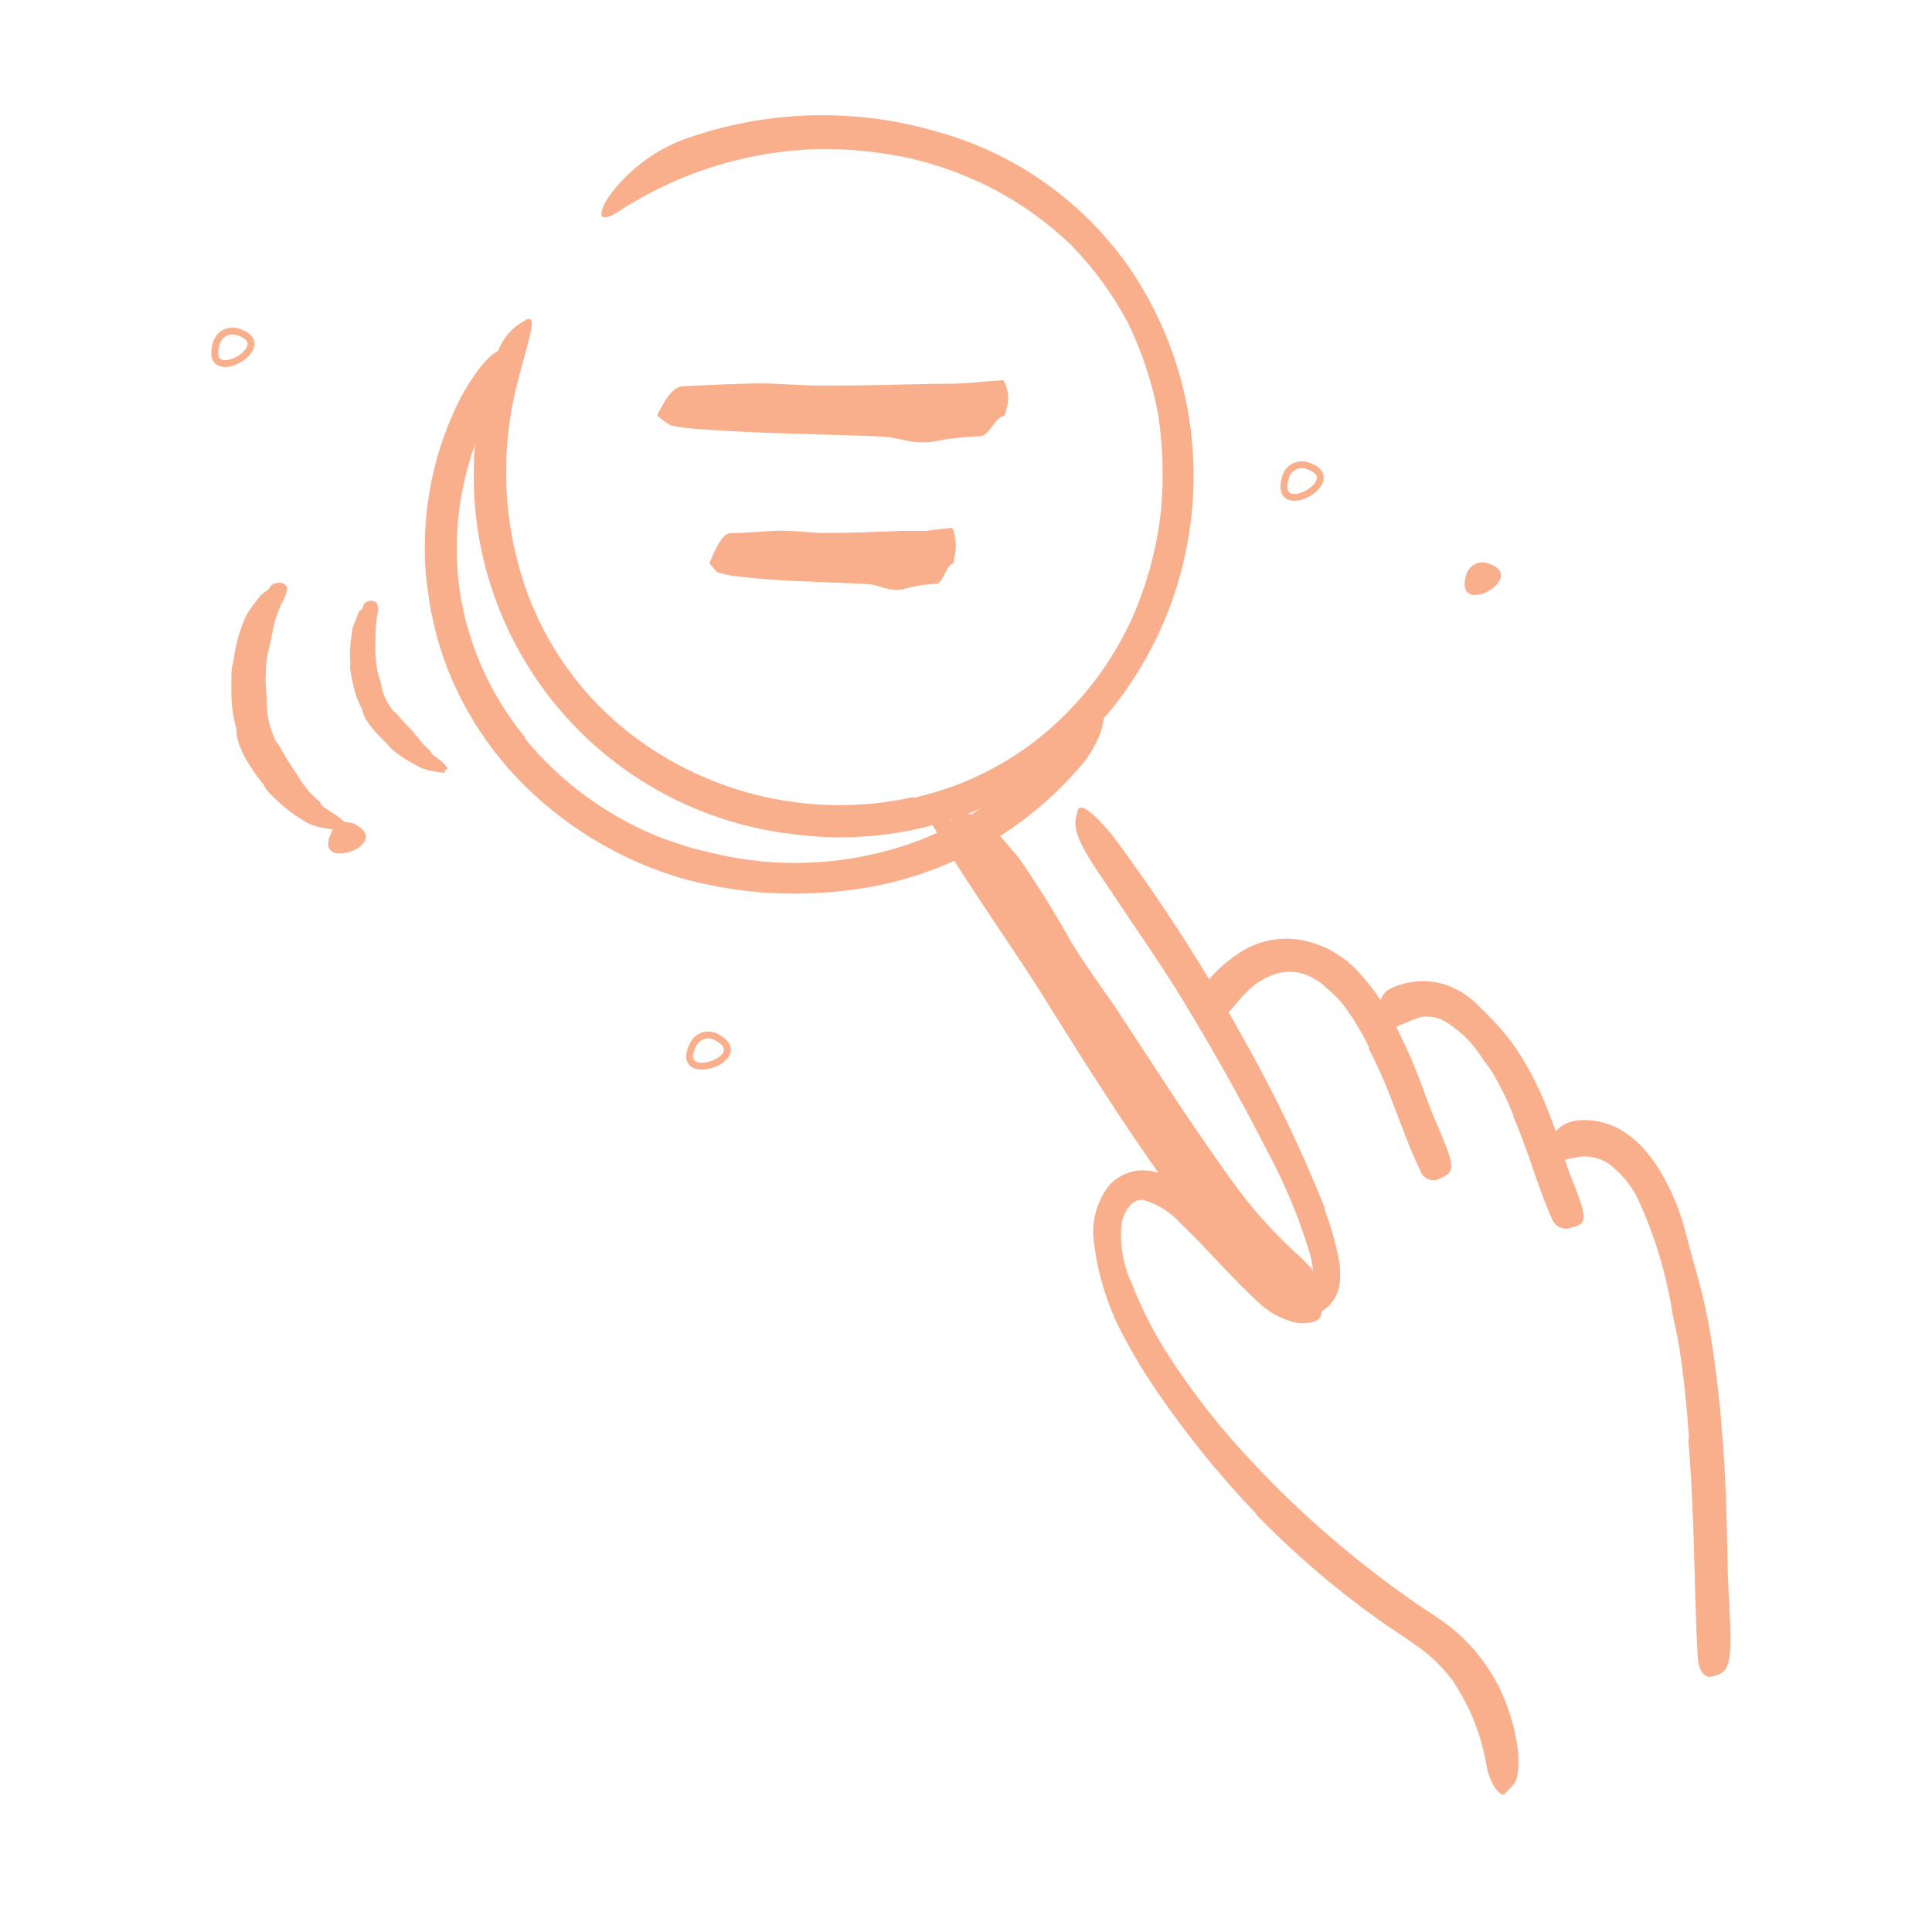 <svg width="267" height="267" viewBox="0 0 267 267" fill="none" xmlns="http://www.w3.org/2000/svg">
<path d="M90.801 57.405C92.407 54.193 93.346 53.442 94.389 53.379C97.768 53.233 101.23 53.024 104.672 52.983C107.634 52.983 110.617 53.275 113.6 53.296C118.731 53.296 123.884 53.17 129.036 53.045C130.559 53.045 132.081 53.045 133.583 52.941C135.085 52.837 136.504 52.67 137.964 52.607C138.193 52.607 138.464 52.44 138.694 52.607C139.038 53.21 139.248 53.88 139.309 54.571C139.37 55.262 139.281 55.959 139.049 56.612C139.049 56.946 138.84 57.509 138.715 57.509C137.588 57.614 136.629 60.283 135.502 60.283C133.274 60.355 131.055 60.613 128.869 61.055C127.982 61.159 127.086 61.159 126.199 61.055C125.073 60.909 123.946 60.555 122.82 60.409C121.255 60.221 113.976 60.096 106.967 59.846C103.462 59.72 100.021 59.553 97.392 59.345C95.838 59.283 94.291 59.108 92.762 58.823C92.052 58.433 91.393 57.957 90.801 57.405Z" fill="#F9AF8C"/>
<path d="M98.039 77.847C99.353 74.572 100.125 73.842 100.855 73.675C103.191 73.675 105.528 73.383 107.906 73.341C109.991 73.341 112.077 73.654 114.163 73.654C117.751 73.654 121.339 73.487 124.948 73.362C126.011 73.362 127.034 73.362 128.139 73.362C129.127 73.195 130.123 73.077 131.122 73.008C131.289 73.008 131.477 72.841 131.644 73.008C132.14 74.285 132.227 75.684 131.894 77.013C131.894 77.347 131.748 77.91 131.664 77.931C130.872 77.931 130.267 80.684 129.432 80.684C127.857 80.742 126.295 80.994 124.781 81.435C124.166 81.539 123.539 81.539 122.924 81.435C122.132 81.289 121.339 80.934 120.525 80.788C119.712 80.642 114.268 80.517 109.387 80.267C106.904 80.142 104.443 79.954 102.566 79.725C101.45 79.639 100.346 79.443 99.27 79.14C98.894 78.953 98.561 78.41 98.039 77.847Z" fill="#F9AF8C"/>
<path d="M29.913 47.392C30.095 46.801 30.505 46.306 31.053 46.016C31.601 45.727 32.241 45.666 32.833 45.849C38.924 47.726 27.931 53.775 29.913 47.392Z" stroke="#F9AF8C" stroke-width="0.95" stroke-miterlimit="10"/>
<path d="M177.68 65.874C177.863 65.282 178.273 64.787 178.821 64.498C179.368 64.208 180.008 64.148 180.6 64.33C186.691 66.228 175.698 72.278 177.68 65.874Z" stroke="#F9AF8C" stroke-width="0.95" stroke-miterlimit="10"/>
<path d="M202.649 79.37C202.832 78.778 203.242 78.283 203.789 77.993C204.337 77.704 204.977 77.644 205.569 77.826C211.66 79.725 200.667 85.774 202.649 79.37Z" fill="#F9AF8C"/>
<path d="M95.827 144.284C95.968 144.011 96.162 143.769 96.397 143.572C96.632 143.375 96.904 143.226 97.197 143.135C97.49 143.044 97.798 143.012 98.104 143.041C98.409 143.07 98.706 143.159 98.977 143.304C104.63 146.245 92.719 150.187 95.827 144.284Z" stroke="#F9AF8C" stroke-width="0.95" stroke-miterlimit="10"/>
<path d="M45.89 114.893C46.179 114.347 46.671 113.936 47.26 113.748C47.849 113.561 48.488 113.613 49.04 113.892C54.63 116.812 42.74 120.817 45.89 114.893Z" fill="#F9AF8C"/>
<path d="M158.887 155.757L151.92 144.973C151.064 143.679 150.105 142.449 149.291 141.114C146.392 136.441 143.576 131.727 140.635 127.096C139.341 125.01 137.902 123.07 136.463 121.151C134.534 118.711 132.843 116.092 131.415 113.329C131.019 112.453 131.603 112.119 132.75 112.244C133.465 112.324 134.167 112.499 134.836 112.766C135.688 113.03 136.452 113.52 137.047 114.184C138.111 115.394 139.133 116.604 140.197 117.835C141.26 119.065 142.032 120.421 142.929 121.735C144.681 124.405 146.329 127.117 147.894 129.933C149.875 133.291 152.274 136.42 154.506 139.758L161.557 150.521C163.017 152.732 164.477 154.943 165.979 157.092C168.253 160.388 170.505 163.704 172.988 166.771C174.922 169.087 177.013 171.269 179.245 173.3C179.723 173.718 180.176 174.164 180.601 174.635C180.952 174.962 181.266 175.325 181.54 175.719C181.746 175.968 181.908 176.25 182.02 176.554C182.102 177.058 182.157 177.566 182.187 178.076C182.231 178.306 182.301 178.53 182.395 178.744C182.958 179.37 180.622 180.1 178.703 179.015C176.085 177.485 173.767 175.492 171.861 173.133C169.775 171.047 168.065 168.669 166.313 166.353C163.684 162.891 161.244 159.303 158.782 155.757H158.887Z" fill="#F9AF8C"/>
<path d="M183 167.021C183.807 169.123 184.449 171.285 184.919 173.487C185.195 174.74 185.273 176.028 185.149 177.305C185.086 177.721 184.995 178.132 184.877 178.535C184.688 178.997 184.45 179.438 184.168 179.85C183.63 180.582 182.911 181.164 182.082 181.539C181.232 181.893 180.3 182.001 179.391 181.852C178.668 181.739 177.966 181.521 177.306 181.205C176.203 180.636 175.173 179.936 174.239 179.119C172.54 177.681 170.963 176.104 169.525 174.405C167.439 171.986 165.478 169.545 163.664 167.021C157.197 158.344 151.294 149.061 145.558 139.904C143.013 135.732 140.364 131.79 137.694 127.826C134.314 122.716 130.852 117.647 127.89 112.265C126.993 110.555 127.389 110.576 128.828 111.535C131.193 113.069 133.305 114.962 135.086 117.146C138.948 122.117 142.521 127.306 145.787 132.686C149.055 138.026 152.351 143.373 155.674 148.727C159.554 155.152 164.414 161.243 168.878 167.501C171.227 170.864 173.98 173.925 177.076 176.616C178.599 177.826 180.393 178.494 180.914 177.805C181.769 177.43 181.54 175.26 181.06 173.362C179.59 168.455 177.626 163.71 175.199 159.199C171.632 152.19 167.731 145.265 163.664 138.548C160.514 133.333 157.03 128.452 153.714 123.425L151.482 120.129C148.77 115.957 148.374 114.351 148.728 112.87C148.779 112.529 148.863 112.194 148.978 111.869C149.437 111.014 151.064 112.307 153.505 115.144C160.271 124.198 166.411 133.705 171.882 143.596C176.135 151.134 179.884 158.946 183.104 166.979L183 167.021Z" fill="#F9AF8C"/>
<path d="M126.24 110.263C132.908 108.785 139.123 105.731 144.367 101.356C149.631 96.932 153.818 91.368 156.611 85.085C158.622 80.44 159.916 75.517 160.45 70.484C160.85 66.069 160.717 61.621 160.053 57.238C159.224 52.866 157.821 48.623 155.881 44.618C153.81 40.706 151.19 37.109 148.101 33.938C144.884 30.827 141.239 28.193 137.275 26.116C133.716 24.277 129.948 22.877 126.052 21.944C122.162 21.078 118.19 20.624 114.204 20.588C104.015 20.649 94.059 23.64 85.523 29.203C82.894 30.914 82.436 29.85 84.042 27.284C86.969 23.215 91.155 20.224 95.952 18.773C106.759 15.197 118.395 14.979 129.327 18.148C140.4 21.154 150.023 28.039 156.445 37.547C160.258 43.292 162.869 49.748 164.121 56.529C165.422 63.679 165.197 71.023 163.46 78.079C161.724 85.136 158.516 91.746 154.046 97.476C151.677 100.418 148.999 103.096 146.057 105.465C143.077 107.79 139.844 109.77 136.42 111.368C127.925 115.186 118.526 116.53 109.302 115.248C96.923 113.747 85.556 107.659 77.446 98.186C69.336 88.712 65.073 76.543 65.498 64.08C65.551 61.723 65.781 59.373 66.186 57.05C66.696 53.949 67.644 50.936 69.002 48.102C69.578 46.764 70.526 45.62 71.735 44.806C72.127 44.522 72.546 44.278 72.986 44.076C74.238 43.825 72.986 47.08 71.526 52.837C69.251 61.566 69.424 70.754 72.027 79.391C74.656 88.16 79.966 95.885 87.212 101.481C92.683 105.685 99.009 108.641 105.744 110.14C112.479 111.639 119.461 111.645 126.198 110.158L126.24 110.263Z" fill="#F9AF8C"/>
<path d="M189.257 144.889C188.186 142.579 186.849 140.402 185.273 138.402C184.682 137.755 184.048 137.148 183.375 136.587C182.392 135.61 181.18 134.893 179.85 134.501C178.461 134.159 177 134.268 175.678 134.814C174.374 135.332 173.199 136.13 172.236 137.15C170.901 138.423 169.921 140.029 168.461 141.322C168.023 141.656 167.021 140.988 166.375 139.862C166.013 139.318 165.82 138.68 165.82 138.026C165.82 137.373 166.013 136.735 166.375 136.191C167.849 134.295 169.651 132.677 171.694 131.414C173.943 130.063 176.577 129.498 179.182 129.808C180.758 130.031 182.287 130.51 183.709 131.226C184.376 131.581 184.96 131.998 185.586 132.394C186.212 132.791 186.692 133.312 187.213 133.771C189.279 135.894 191.029 138.304 192.407 140.926C193.262 142.469 194.013 144.055 194.722 145.64C195.807 148.06 196.683 150.542 197.601 152.983C198.31 154.881 199.207 156.696 199.896 158.615C200.07 159.031 200.223 159.455 200.355 159.887C200.813 161.514 200.542 162.14 199.395 162.682C199.134 162.822 198.862 162.94 198.581 163.037C198.111 163.162 197.611 163.102 197.185 162.869C196.758 162.636 196.436 162.248 196.287 161.785C194.785 158.698 193.638 155.381 192.345 152.065C191.413 149.616 190.348 147.221 189.153 144.889H189.257Z" fill="#F9AF8C"/>
<path d="M209.178 154.192C208.366 152.149 207.404 150.169 206.299 148.268C205.882 147.58 205.36 146.996 204.901 146.349C203.537 144.082 201.602 142.213 199.29 140.926C198.311 140.507 197.228 140.391 196.182 140.592C194.876 141.061 193.595 141.597 192.344 142.198C191.885 142.324 191.134 141.364 190.842 140.112C190.612 139.522 190.588 138.872 190.774 138.266C190.959 137.661 191.343 137.135 191.864 136.775C193.994 135.668 196.44 135.329 198.79 135.815C200.95 136.325 202.91 137.465 204.422 139.09C206.124 140.7 207.693 142.444 209.115 144.305C210.513 146.339 211.734 148.488 212.765 150.73C213.391 152.086 213.934 153.462 214.476 154.902C215.289 156.988 215.936 159.074 216.562 161.16C217.104 162.807 217.855 164.351 218.397 166.061C218.531 166.43 218.642 166.806 218.731 167.188C219.044 168.648 218.731 169.274 217.48 169.587C217.188 169.587 216.916 169.754 216.624 169.795C216.194 169.834 215.763 169.739 215.389 169.522C215.015 169.306 214.718 168.978 214.538 168.585C213.412 166.082 212.453 163.287 211.493 160.471C210.763 158.385 210.012 156.299 209.094 154.213L209.178 154.192Z" fill="#F9AF8C"/>
<path d="M233.417 198.769C233.125 194.493 232.708 190.238 232.04 186.003C231.79 184.48 231.415 182.958 231.122 181.435C230.284 176.081 228.719 170.867 226.471 165.936C225.532 163.904 224.097 162.139 222.299 160.805C221.286 160.15 220.105 159.803 218.899 159.804C218.3 159.843 217.706 159.941 217.126 160.096C216.834 160.096 216.521 160.221 216.208 160.325L215.249 160.68C214.435 160.93 213.767 159.929 213.976 158.594C214.086 157.728 214.466 156.918 215.061 156.278C215.85 155.433 216.931 154.919 218.085 154.839C220.401 154.63 222.717 155.235 224.635 156.55C225.517 157.153 226.328 157.853 227.055 158.636C227.693 159.348 228.285 160.101 228.828 160.888C230.758 163.847 232.168 167.113 233 170.546C234.022 174.468 235.274 178.41 236.024 182.415C236.838 186.796 237.38 191.218 237.797 195.619C238.027 198.331 238.236 201.043 238.382 203.754C238.611 207.926 238.653 212.098 238.757 216.103C238.757 219.274 239.112 222.361 239.132 225.573C239.132 226.283 239.132 226.95 239.132 227.659C239.007 230.288 238.528 231.101 237.234 231.497C236.948 231.6 236.655 231.684 236.358 231.748C235.378 231.748 234.71 230.726 234.627 228.89C234.293 223.425 234.231 217.688 234.043 211.91C233.876 207.613 233.709 203.275 233.313 198.978L233.417 198.769Z" fill="#F9AF8C"/>
<path d="M173.696 209.303C168.628 204.01 164.003 198.31 159.866 192.261C158.357 190.055 156.965 187.771 155.695 185.419C153.28 181.164 151.741 176.469 151.168 171.61C150.985 170.243 151.076 168.853 151.434 167.521C151.792 166.189 152.41 164.942 153.254 163.85C154.286 162.707 155.69 161.967 157.217 161.764C158.661 161.643 160.109 161.94 161.389 162.62C163.328 163.66 165.118 164.958 166.708 166.479C168.273 167.918 169.754 169.378 171.13 170.859C172.945 172.778 174.718 174.676 176.491 176.491C177.409 177.388 178.285 178.264 179.182 179.057C179.944 179.791 180.835 180.378 181.81 180.788C181.993 180.824 182.169 180.887 182.332 180.976C182.466 181.067 182.569 181.199 182.624 181.351C182.624 181.602 182.624 182.269 181.685 182.624C180.503 182.996 179.23 182.951 178.077 182.499C176.633 182.019 175.305 181.245 174.176 180.225C170.004 176.429 166.667 172.382 163.058 168.961C161.683 167.453 159.912 166.361 157.947 165.811C157.62 165.791 157.293 165.849 156.992 165.98C156.691 166.11 156.425 166.31 156.216 166.562C155.605 167.236 155.193 168.066 155.027 168.961C154.694 171.875 155.185 174.823 156.445 177.472C157.595 180.407 158.99 183.24 160.617 185.94C164.35 191.945 168.706 197.538 173.613 202.628C176.616 205.836 179.784 208.886 183.104 211.764C188.128 216.174 193.469 220.211 199.082 223.842C203.675 227.024 207.063 231.661 208.698 237.004C209.064 238.144 209.35 239.308 209.553 240.488C209.872 242.01 209.935 243.575 209.741 245.119C209.682 245.549 209.548 245.965 209.345 246.349C209.13 246.664 208.885 246.957 208.615 247.225C208.364 247.455 208.156 247.747 207.968 247.893C207.405 248.435 205.882 246.704 205.382 243.721C204.654 239.553 203.039 235.591 200.646 232.102C199.408 230.467 197.939 229.02 196.287 227.805L194.994 226.887L193.471 225.844C192.428 225.163 191.406 224.468 190.405 223.759C184.382 219.449 178.756 214.611 173.592 209.303H173.696Z" fill="#F9AF8C"/>
<path d="M72.507 102.023C77.338 107.921 83.55 112.536 90.592 115.457C91.865 116.041 93.221 116.395 94.535 116.854C95.849 117.313 97.226 117.584 98.582 117.918C108.298 120.253 118.499 119.525 127.785 115.832C131.887 114.169 135.707 111.882 139.111 109.053C143.345 105.282 147.182 101.088 150.563 96.537C151.71 95.181 152.649 95.974 152.649 97.872C152.641 99.081 152.429 100.28 152.023 101.418C151.434 102.929 150.61 104.336 149.583 105.59C141.335 115.375 129.654 121.63 116.938 123.07C109.35 123.996 101.655 123.43 94.284 121.402C86.218 119.038 78.85 114.742 72.82 108.886C69.134 105.297 66.055 101.134 63.705 96.558C61.912 93.073 60.6 89.361 59.804 85.523C59.568 84.59 59.394 83.643 59.282 82.686C59.157 81.727 58.99 80.767 58.886 79.808C58.712 77.88 58.664 75.943 58.74 74.009C58.945 68.033 60.327 62.157 62.808 56.717C63.356 55.519 63.976 54.356 64.664 53.233C67.272 49.061 68.836 48.123 70.275 48.123C70.622 48.079 70.972 48.079 71.318 48.123C72.299 48.456 71.485 50.209 69.775 53.066C64.382 61.509 62.165 71.592 63.517 81.518C64.616 89.011 67.747 96.059 72.57 101.898L72.507 102.023Z" fill="#F9AF8C"/>
<path d="M37.224 81.297C37.281 81.144 37.373 81.005 37.493 80.893C37.612 80.781 37.757 80.698 37.913 80.651C38.269 80.54 38.646 80.514 39.014 80.577C39.277 80.612 39.739 81.085 39.694 81.285C39.613 81.671 39.535 82.051 39.416 82.414C39.391 82.458 39.289 82.689 39.128 83.002L38.856 83.541L38.579 84.188C38.375 84.631 38.235 85.13 38.084 85.559C37.933 85.987 37.871 86.396 37.806 86.655C37.606 87.694 37.401 88.685 37.154 89.683C37.014 90.182 36.957 90.704 36.862 91.216C36.766 91.728 36.757 92.246 36.743 92.74C36.686 93.789 36.708 94.84 36.809 95.886C36.864 96.349 36.858 96.817 36.867 97.293C36.887 98.925 37.254 100.535 37.944 102.015C38.014 102.281 38.155 102.523 38.353 102.715C38.539 102.861 39.042 103.944 39.674 104.96C40.306 105.976 41.017 106.967 41.16 107.211C41.87 108.444 42.774 109.556 43.836 110.503C43.982 110.652 44.199 110.713 44.275 110.937C44.362 111.164 44.507 111.364 44.696 111.516C44.889 111.627 45.088 111.742 45.261 111.887C45.776 112.268 46.34 112.542 46.871 112.952C47.141 113.162 47.398 113.388 47.641 113.628C47.679 113.662 47.707 113.704 47.722 113.752C47.738 113.8 47.74 113.851 47.729 113.9C47.718 113.949 47.694 113.994 47.659 114.031C47.624 114.067 47.581 114.094 47.532 114.107C47.209 114.12 47.39 114.354 47.381 114.503C47.377 114.556 47.363 114.607 47.339 114.653C47.11 114.669 46.88 114.667 46.652 114.65C46.14 114.643 45.63 114.592 45.127 114.498C44.591 114.41 44.059 114.295 43.535 114.152C43.231 114.068 42.937 113.952 42.657 113.807C42.633 113.793 42.256 113.62 41.743 113.279C41.477 113.126 41.182 112.923 40.852 112.713C40.522 112.503 40.21 112.239 39.874 111.994C38.878 111.213 37.944 110.357 37.079 109.432C36.822 109.157 36.615 108.839 36.468 108.493C36.434 108.473 36.226 108.185 35.912 107.791C35.598 107.397 35.216 106.874 34.879 106.319L34.339 105.536L33.923 104.793C33.766 104.533 33.624 104.264 33.498 103.987C33.315 103.501 33.075 103.033 32.936 102.527C32.758 102.032 32.676 101.508 32.693 100.982C32.685 100.772 32.644 100.565 32.57 100.369C32.126 98.652 31.926 96.881 31.978 95.108L31.976 93.76C31.966 93.309 31.988 92.857 32.022 92.407C32.045 92.244 32.08 92.083 32.126 91.925C32.184 91.726 32.229 91.525 32.263 91.32C32.53 89.192 33.106 87.114 33.974 85.152C34.246 84.662 34.553 84.194 34.893 83.749L35.516 82.928C35.666 82.749 35.807 82.561 35.937 82.365C36.127 82.154 36.346 81.97 36.588 81.819C36.833 81.691 37.05 81.513 37.224 81.297Z" fill="#F9AF8C"/>
<path d="M50.191 83.852C50.204 83.35 50.635 83.083 51.32 83.014C51.471 83.021 51.618 83.059 51.754 83.125C51.89 83.192 52.011 83.285 52.11 83.399C52.181 83.677 52.233 83.959 52.267 84.244C52.281 84.33 52.117 84.938 52.031 85.635C51.953 86.251 51.908 86.87 51.894 87.491C51.944 88.242 51.834 88.958 51.875 89.678C51.878 90.405 51.923 91.132 52.013 91.853C52.061 92.212 52.129 92.567 52.216 92.918C52.286 93.279 52.388 93.634 52.52 93.977C52.623 94.287 52.693 94.606 52.731 94.93C52.854 95.477 53.029 96.01 53.256 96.523C53.511 97.033 53.806 97.523 54.138 97.987C54.241 98.153 54.38 98.293 54.546 98.396C54.721 98.535 54.874 98.697 55.003 98.879C55.236 99.123 55.529 99.441 55.788 99.752C56.047 100.062 56.392 100.371 56.629 100.63C56.802 100.8 56.965 100.98 57.117 101.17C57.435 101.566 57.783 101.947 58.095 102.379C58.406 102.81 58.82 103.133 59.187 103.513C59.293 103.632 59.453 103.666 59.502 103.849C59.638 104.168 59.885 104.427 60.196 104.579C60.557 104.858 60.922 105.153 61.279 105.462C61.454 105.639 61.616 105.83 61.763 106.031C61.909 106.213 61.695 106.405 61.618 106.405C61.386 106.394 61.503 106.603 61.444 106.705C61.431 106.744 61.41 106.78 61.383 106.811C61.366 106.84 60.652 106.705 59.866 106.58C59.495 106.533 59.131 106.446 58.779 106.32C58.57 106.263 58.365 106.192 58.166 106.108C58.132 106.088 57.179 105.583 56.181 105.013C55.449 104.55 54.749 104.038 54.086 103.482C53.896 103.303 53.728 103.103 53.587 102.884C53.587 102.884 53.382 102.714 53.139 102.464L52.265 101.566C51.969 101.267 51.691 100.95 51.434 100.616C51.213 100.34 51.059 100.148 51.039 100.117C50.827 99.816 50.63 99.504 50.449 99.183C50.279 98.875 50.156 98.543 50.083 98.198C50.046 98.056 49.991 97.918 49.92 97.788C49.627 97.231 49.38 96.651 49.181 96.053C49.021 95.438 48.827 94.836 48.721 94.214C48.616 93.593 48.426 92.961 48.365 92.319C48.365 92.201 48.373 92.083 48.389 91.966C48.405 91.819 48.411 91.671 48.405 91.524C48.322 90.771 48.328 90.01 48.423 89.259L48.457 88.698L48.545 88.143C48.598 87.773 48.645 87.401 48.68 87.028C48.702 86.874 48.74 86.723 48.792 86.577L49.062 85.92C49.23 85.557 49.371 85.181 49.484 84.797C49.523 84.562 50.2 84.05 50.191 83.852Z" fill="#F9AF8C"/>
</svg>
